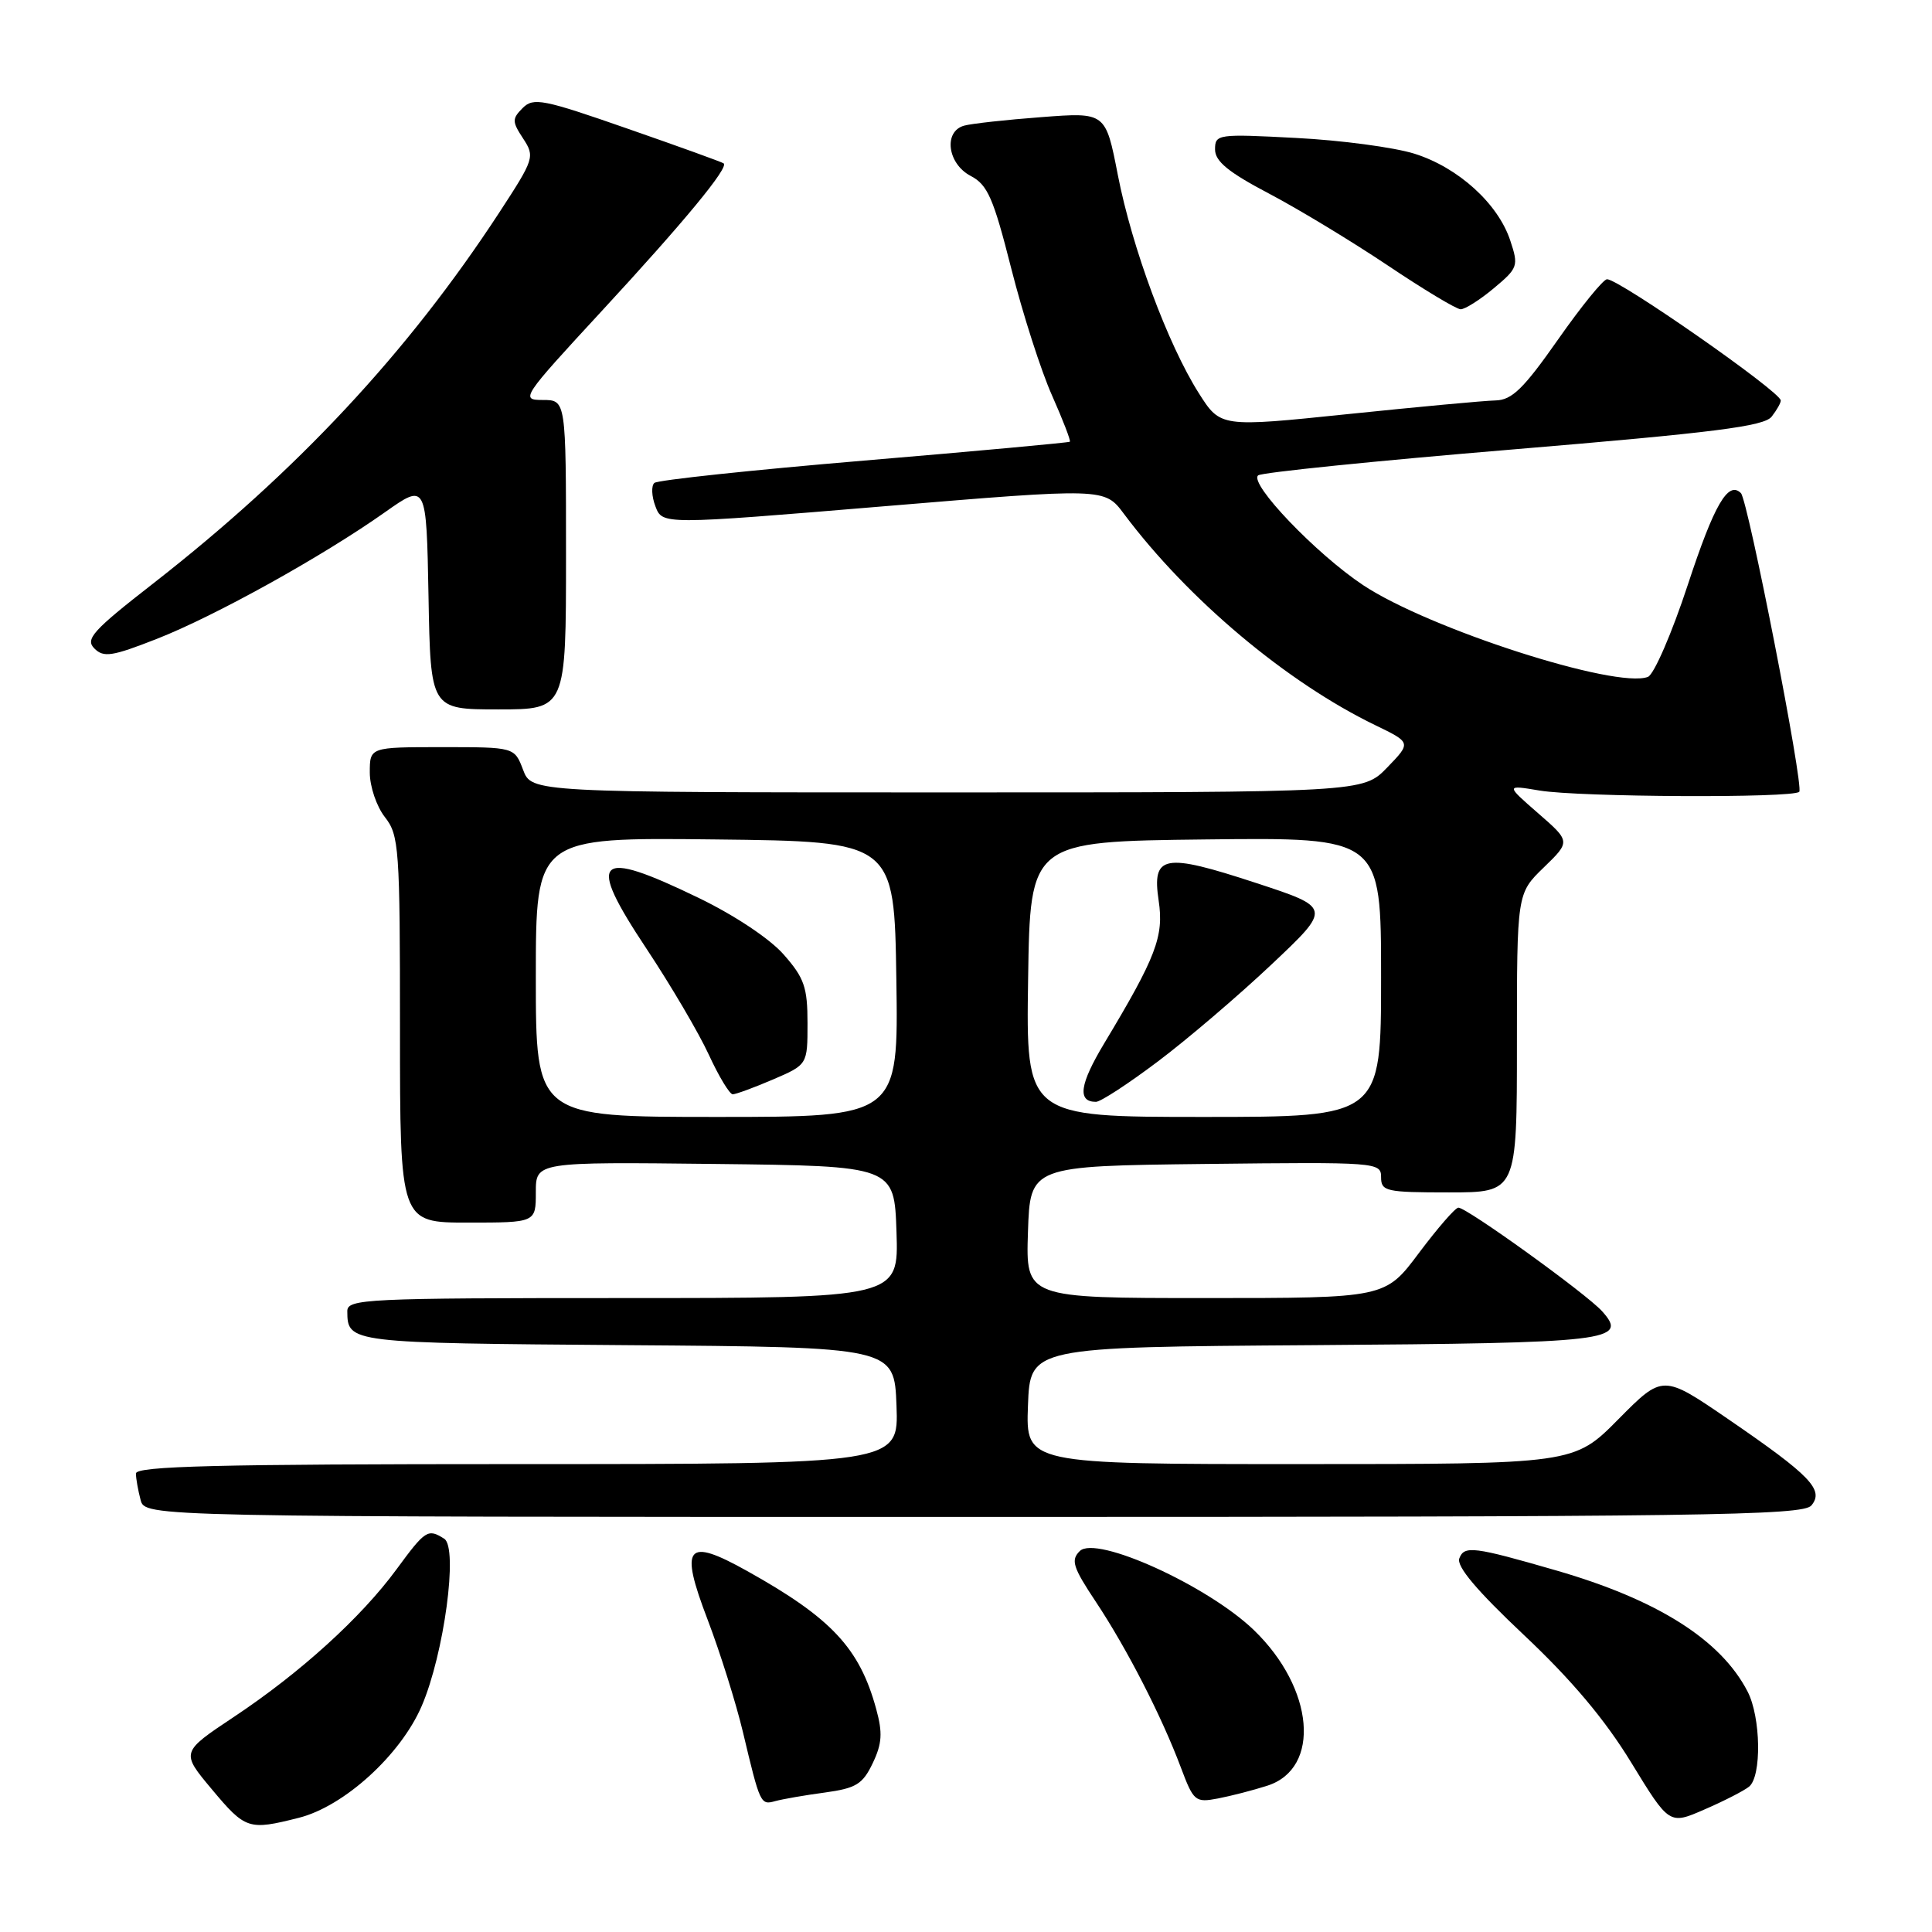 <?xml version="1.0" encoding="UTF-8" standalone="no"?>
<!DOCTYPE svg PUBLIC "-//W3C//DTD SVG 1.1//EN" "http://www.w3.org/Graphics/SVG/1.1/DTD/svg11.dtd" >
<svg xmlns="http://www.w3.org/2000/svg" xmlns:xlink="http://www.w3.org/1999/xlink" version="1.1" viewBox="0 0 256 256">
 <g >
 <path fill="currentColor"
d=" M 39.59 240.87 C 45.59 239.36 53.09 232.54 55.88 226.05 C 58.84 219.18 60.74 205.08 58.86 203.89 C 56.70 202.52 56.37 202.73 52.55 207.93 C 47.85 214.34 39.78 221.66 30.99 227.50 C 23.96 232.18 23.96 232.18 28.07 237.09 C 32.53 242.42 32.94 242.55 39.59 240.87 Z  M 231.75 236.75 C 233.45 235.40 233.33 227.54 231.56 224.13 C 228.02 217.28 219.63 211.97 206.20 208.09 C 195.27 204.93 194.02 204.77 193.37 206.49 C 192.96 207.54 195.68 210.76 201.93 216.65 C 208.23 222.58 212.66 227.84 216.14 233.54 C 221.19 241.80 221.19 241.80 225.84 239.77 C 228.41 238.66 231.06 237.30 231.75 236.75 Z  M 109.30 237.52 C 113.44 236.95 114.31 236.42 115.64 233.63 C 116.88 231.04 116.97 229.61 116.10 226.45 C 113.90 218.38 110.16 214.39 98.99 208.16 C 90.93 203.66 90.01 204.80 93.77 214.63 C 95.42 218.96 97.52 225.65 98.44 229.50 C 100.73 239.12 100.77 239.20 102.75 238.65 C 103.71 238.39 106.66 237.87 109.30 237.52 Z  M 167.94 236.61 C 175.07 234.31 174.15 223.72 166.15 216.00 C 160.04 210.11 145.25 203.39 143.08 205.52 C 141.86 206.72 142.15 207.66 145.24 212.30 C 149.35 218.50 153.92 227.41 156.47 234.20 C 158.15 238.68 158.38 238.88 161.37 238.31 C 163.09 237.98 166.05 237.22 167.94 236.61 Z  M 240.02 199.48 C 241.73 197.41 239.92 195.53 229.02 188.06 C 220.33 182.11 220.33 182.11 214.44 188.06 C 208.56 194.00 208.56 194.00 172.24 194.00 C 135.92 194.00 135.92 194.00 136.21 186.25 C 136.50 178.50 136.50 178.50 173.91 178.24 C 213.46 177.96 215.82 177.68 212.28 173.74 C 210.20 171.43 194.33 159.99 193.24 160.02 C 192.83 160.03 190.49 162.73 188.02 166.02 C 183.55 172.00 183.55 172.00 159.73 172.00 C 135.92 172.00 135.92 172.00 136.21 163.25 C 136.50 154.50 136.50 154.50 159.75 154.23 C 182.49 153.97 183.00 154.01 183.00 155.98 C 183.00 157.86 183.64 158.00 192.00 158.00 C 201.00 158.00 201.00 158.00 201.00 138.20 C 201.00 118.39 201.00 118.39 204.55 114.95 C 208.11 111.50 208.11 111.50 203.80 107.75 C 199.50 104.00 199.50 104.00 204.00 104.75 C 209.27 105.63 237.57 105.77 238.41 104.92 C 239.05 104.28 231.62 66.29 230.68 65.34 C 228.99 63.66 227.14 66.86 223.66 77.44 C 221.55 83.87 219.16 89.38 218.36 89.69 C 214.15 91.31 189.34 83.32 180.63 77.54 C 174.41 73.41 165.47 64.07 166.71 62.99 C 167.14 62.61 182.35 61.06 200.50 59.55 C 227.19 57.32 233.74 56.49 234.75 55.21 C 235.44 54.33 235.98 53.37 235.96 53.06 C 235.88 51.87 214.56 37.00 212.94 37.00 C 212.45 37.00 209.52 40.60 206.44 45.00 C 201.87 51.52 200.34 53.01 198.17 53.06 C 196.70 53.09 187.90 53.91 178.61 54.87 C 161.72 56.62 161.72 56.62 158.85 52.10 C 154.75 45.63 150.00 32.84 148.12 23.19 C 146.50 14.87 146.50 14.87 138.00 15.52 C 133.32 15.87 128.71 16.38 127.75 16.65 C 124.99 17.42 125.54 21.70 128.62 23.31 C 130.86 24.48 131.63 26.23 134.00 35.59 C 135.52 41.59 137.95 49.16 139.40 52.40 C 140.84 55.65 141.91 58.41 141.76 58.53 C 141.62 58.65 129.35 59.78 114.50 61.03 C 99.65 62.28 87.15 63.61 86.71 63.99 C 86.28 64.36 86.34 65.77 86.85 67.10 C 87.77 69.53 87.77 69.53 117.07 67.09 C 146.36 64.65 146.36 64.65 148.92 68.08 C 157.40 79.41 170.47 90.40 182.25 96.10 C 187.00 98.40 187.00 98.40 183.81 101.70 C 180.61 105.00 180.61 105.00 125.52 105.00 C 70.44 105.00 70.44 105.00 69.31 102.00 C 68.17 99.00 68.17 99.00 58.59 99.00 C 49.00 99.00 49.00 99.00 49.00 102.37 C 49.00 104.22 49.90 106.87 51.00 108.27 C 52.88 110.67 53.00 112.33 53.00 136.41 C 53.00 162.00 53.00 162.00 62.00 162.00 C 71.00 162.00 71.00 162.00 71.00 157.98 C 71.00 153.96 71.00 153.96 94.75 154.23 C 118.50 154.50 118.50 154.50 118.79 163.25 C 119.08 172.00 119.08 172.00 82.54 172.00 C 48.40 172.00 46.00 172.11 46.02 173.75 C 46.05 177.95 46.18 177.96 83.05 178.24 C 118.50 178.50 118.50 178.50 118.79 186.25 C 119.08 194.00 119.08 194.00 68.54 194.00 C 28.77 194.00 18.00 194.27 18.01 195.25 C 18.02 195.94 18.30 197.51 18.63 198.75 C 19.23 201.00 19.23 201.00 128.99 201.00 C 225.94 201.00 238.90 200.82 240.02 199.48 Z  M 75.00 73.50 C 75.00 53.00 75.00 53.00 71.92 53.00 C 68.93 53.00 69.14 52.68 79.70 41.25 C 90.67 29.38 96.60 22.19 95.89 21.65 C 95.68 21.48 89.95 19.41 83.16 17.05 C 71.96 13.14 70.68 12.89 69.26 14.31 C 67.84 15.74 67.84 16.11 69.32 18.36 C 70.89 20.76 70.79 21.06 66.15 28.17 C 54.02 46.73 39.34 62.46 20.29 77.32 C 12.31 83.53 11.26 84.69 12.50 85.92 C 13.73 87.16 14.85 86.98 20.79 84.65 C 28.49 81.63 42.69 73.75 51.00 67.88 C 56.50 64.00 56.50 64.00 56.78 79.00 C 57.05 94.00 57.05 94.00 66.03 94.00 C 75.00 94.00 75.00 94.00 75.00 73.50 Z  M 197.93 38.20 C 201.14 35.52 201.24 35.24 200.12 31.88 C 198.51 26.98 193.20 22.17 187.40 20.36 C 184.70 19.52 177.66 18.58 171.75 18.28 C 161.34 17.73 161.00 17.78 161.00 19.80 C 161.00 21.37 162.76 22.82 168.13 25.64 C 172.05 27.70 179.13 31.99 183.88 35.17 C 188.62 38.35 192.97 40.97 193.54 40.98 C 194.11 40.99 196.09 39.74 197.93 38.20 Z  M 71.00 129.48 C 71.00 110.96 71.00 110.96 94.75 111.23 C 118.50 111.50 118.50 111.50 118.77 129.75 C 119.05 148.00 119.05 148.00 95.02 148.00 C 71.00 148.00 71.00 148.00 71.00 129.48 Z  M 102.42 143.04 C 107.00 141.07 107.00 141.07 107.00 135.57 C 107.00 130.83 106.57 129.58 103.86 126.50 C 102.03 124.40 97.34 121.28 92.54 118.96 C 78.90 112.36 77.63 113.62 85.69 125.75 C 88.88 130.56 92.59 136.86 93.92 139.75 C 95.25 142.64 96.68 145.00 97.09 145.00 C 97.50 145.00 99.90 144.12 102.42 143.04 Z  M 136.23 129.75 C 136.50 111.50 136.50 111.50 159.75 111.23 C 183.00 110.96 183.00 110.96 183.00 129.48 C 183.00 148.00 183.00 148.00 159.48 148.00 C 135.95 148.00 135.95 148.00 136.23 129.75 Z  M 153.41 140.66 C 157.31 137.73 164.09 131.94 168.48 127.80 C 176.45 120.28 176.45 120.28 166.38 116.98 C 154.19 112.98 152.62 113.27 153.53 119.35 C 154.24 124.07 153.19 126.81 146.32 138.24 C 143.06 143.67 142.72 146.00 145.22 146.00 C 145.83 146.00 149.51 143.60 153.41 140.66 Z "/>
</g>
</svg>